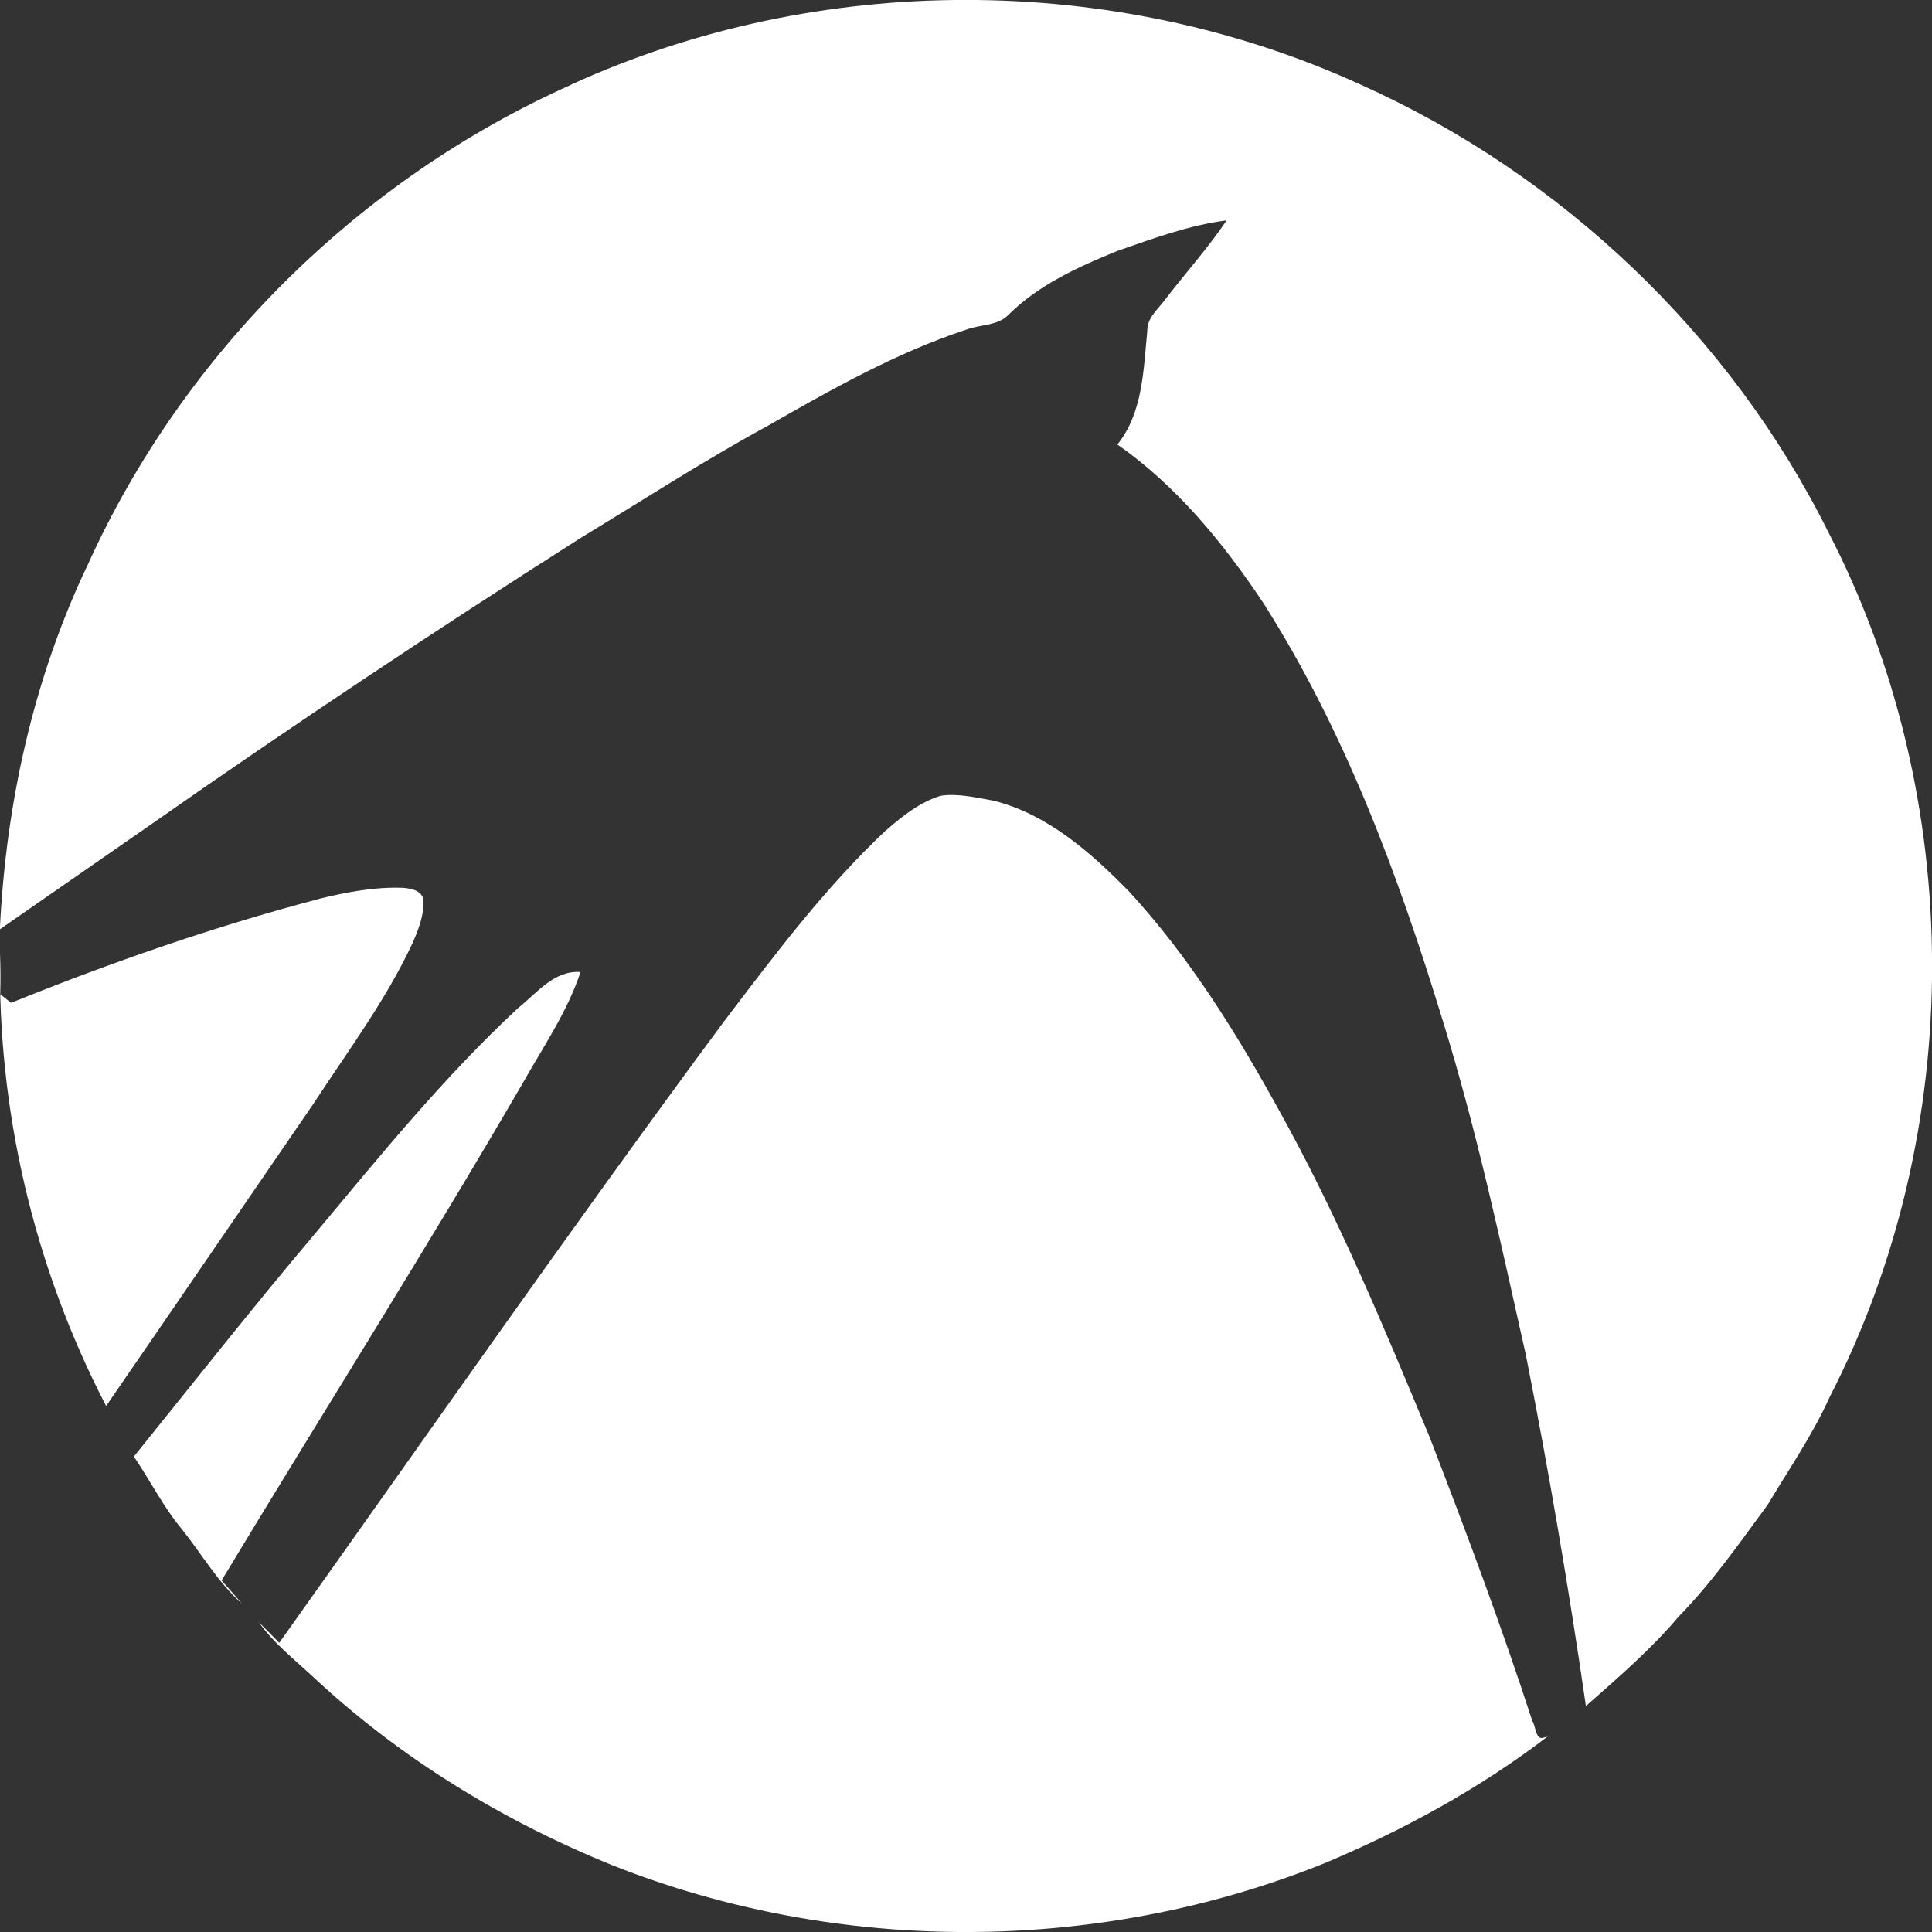 <?xml version="1.0" encoding="UTF-8" standalone="no"?>
<svg
   xmlns:dc="http://purl.org/dc/elements/1.1/"
   xmlns:cc="http://creativecommons.org/ns#"
   xmlns:rdf="http://www.w3.org/1999/02/22-rdf-syntax-ns#"
   xmlns:svg="http://www.w3.org/2000/svg"
   xmlns="http://www.w3.org/2000/svg"
   xmlns:sodipodi="http://sodipodi.sourceforge.net/DTD/sodipodi-0.dtd"
   xmlns:inkscape="http://www.inkscape.org/namespaces/inkscape"
   width="16"
   height="16"
   viewBox="0 0 12.8 12.8"
   version="1.1"
   id="svg2985"
   inkscape:version="0.48.4 r9939"
   sodipodi:docname="lubuntu_badge-symbolic.svg">
  <rect x="0" y="0" width="12.8" height="12.8" fill="#333333" stroke="none"/>
  <defs
     id="defs3016" />
  <sodipodi:namedview
     pagecolor="#ffffff"
     bordercolor="#666666"
     borderopacity="1"
     objecttolerance="10"
     gridtolerance="10"
     guidetolerance="10"
     inkscape:pageopacity="0"
     inkscape:pageshadow="2"
     inkscape:window-width="1280"
     inkscape:window-height="975"
     id="namedview3014"
     showgrid="false"
     fit-margin-top="10"
     fit-margin-left="10"
     fit-margin-right="10"
     fit-margin-bottom="10"
     inkscape:zoom="0.89001173"
     inkscape:cx="102.08062"
     inkscape:cy="425.05555"
     inkscape:window-x="1280"
     inkscape:window-y="25"
     inkscape:window-maximized="1"
     inkscape:current-layer="svg2985" />
  <path
     id="path2994"
     style="fill:#ffffff;fill-opacity:1"
     d="m 3.433,6.678 c 0.123,-0.098 0.239,-0.251 0.413,-0.238 -0.087,0.263 -0.247,0.495 -0.382,0.735 -0.645,1.11 -1.333,2.196 -1.996,3.296 0.046,0.051 0.091,0.102 0.135,0.154 C 1.444,10.484 1.337,10.296 1.204,10.13 1.081,9.982 0.995,9.809 0.887,9.65 c 0.397,-0.492 0.788,-0.989 1.196,-1.472 0.431,-0.516 0.856,-1.041 1.35,-1.5 z m -1.324,-0.722 c 0.182,-0.044 0.369,-0.081 0.558,-0.074 0.058,0.003 0.14,0.02 0.139,0.094 9.31e-4,0.097 -0.037,0.191 -0.076,0.279 -0.176,0.375 -0.425,0.708 -0.651,1.054 -0.459,0.668 -0.916,1.339 -1.376,2.006 -0.478,-0.921 -0.723,-1.963 -0.702,-3 0.002,0.091 0.003,0.182 0.002,0.273 0.023,0.019 0.046,0.037 0.07,0.056 0.664,-0.268 1.342,-0.504 2.035,-0.687 z m 3.764,-0.457 c 0.107,-0.093 0.222,-0.185 0.36,-0.227 0.117,-0.017 0.236,0.013 0.351,0.033 0.357,0.09 0.643,0.343 0.895,0.6 0.399,0.433 0.712,0.937 0.995,1.451 0.387,0.695 0.693,1.431 0.998,2.166 0.24,0.622 0.474,1.246 0.68,1.88 0.023,0.032 0.021,0.134 0.079,0.109 l 0.022,-0.006 c -0.452,0.346 -0.955,0.62 -1.479,0.84 -1.494,0.602 -3.216,0.607 -4.714,0.014 -0.733,-0.297 -1.419,-0.717 -1.996,-1.259 -0.121,-0.112 -0.253,-0.216 -0.349,-0.352 0.045,0.045 0.091,0.09 0.135,0.136 0.978,-1.374 1.941,-2.758 2.944,-4.113 0.336,-0.442 0.671,-0.89 1.078,-1.272 z m -2.086,-4.94 c 1.634,-0.746 3.592,-0.746 5.226,9.3e-4 1.332,0.596 2.451,1.66 3.101,2.967 0.912,1.762 0.916,3.964 0.008,5.729 -0.113,0.251 -0.27,0.478 -0.411,0.714 -0.187,0.254 -0.368,0.514 -0.59,0.741 -0.184,0.218 -0.401,0.404 -0.614,0.592 -0.113,-0.779 -0.245,-1.555 -0.398,-2.327 -0.166,-0.742 -0.325,-1.486 -0.55,-2.213 -0.294,-0.962 -0.648,-1.919 -1.191,-2.771 -0.264,-0.396 -0.572,-0.772 -0.965,-1.047 0.169,-0.209 0.173,-0.496 0.198,-0.751 -0.003,-0.09 0.075,-0.148 0.122,-0.214 0.134,-0.174 0.281,-0.338 0.404,-0.52 -0.25,0.032 -0.486,0.12 -0.723,0.202 -0.26,0.106 -0.524,0.225 -0.725,0.426 -0.073,0.073 -0.188,0.061 -0.28,0.097 -0.463,0.153 -0.89,0.395 -1.312,0.636 -0.424,0.231 -0.828,0.493 -1.24,0.743 -0.961,0.611 -1.909,1.242 -2.842,1.895 -0.335,0.233 -0.671,0.466 -1.006,0.698 C 0.039,5.325 0.222,4.492 0.583,3.738 1.218,2.336 2.382,1.187 3.787,0.56 z"
     inkscape:connector-curvature="0" />
</svg>
